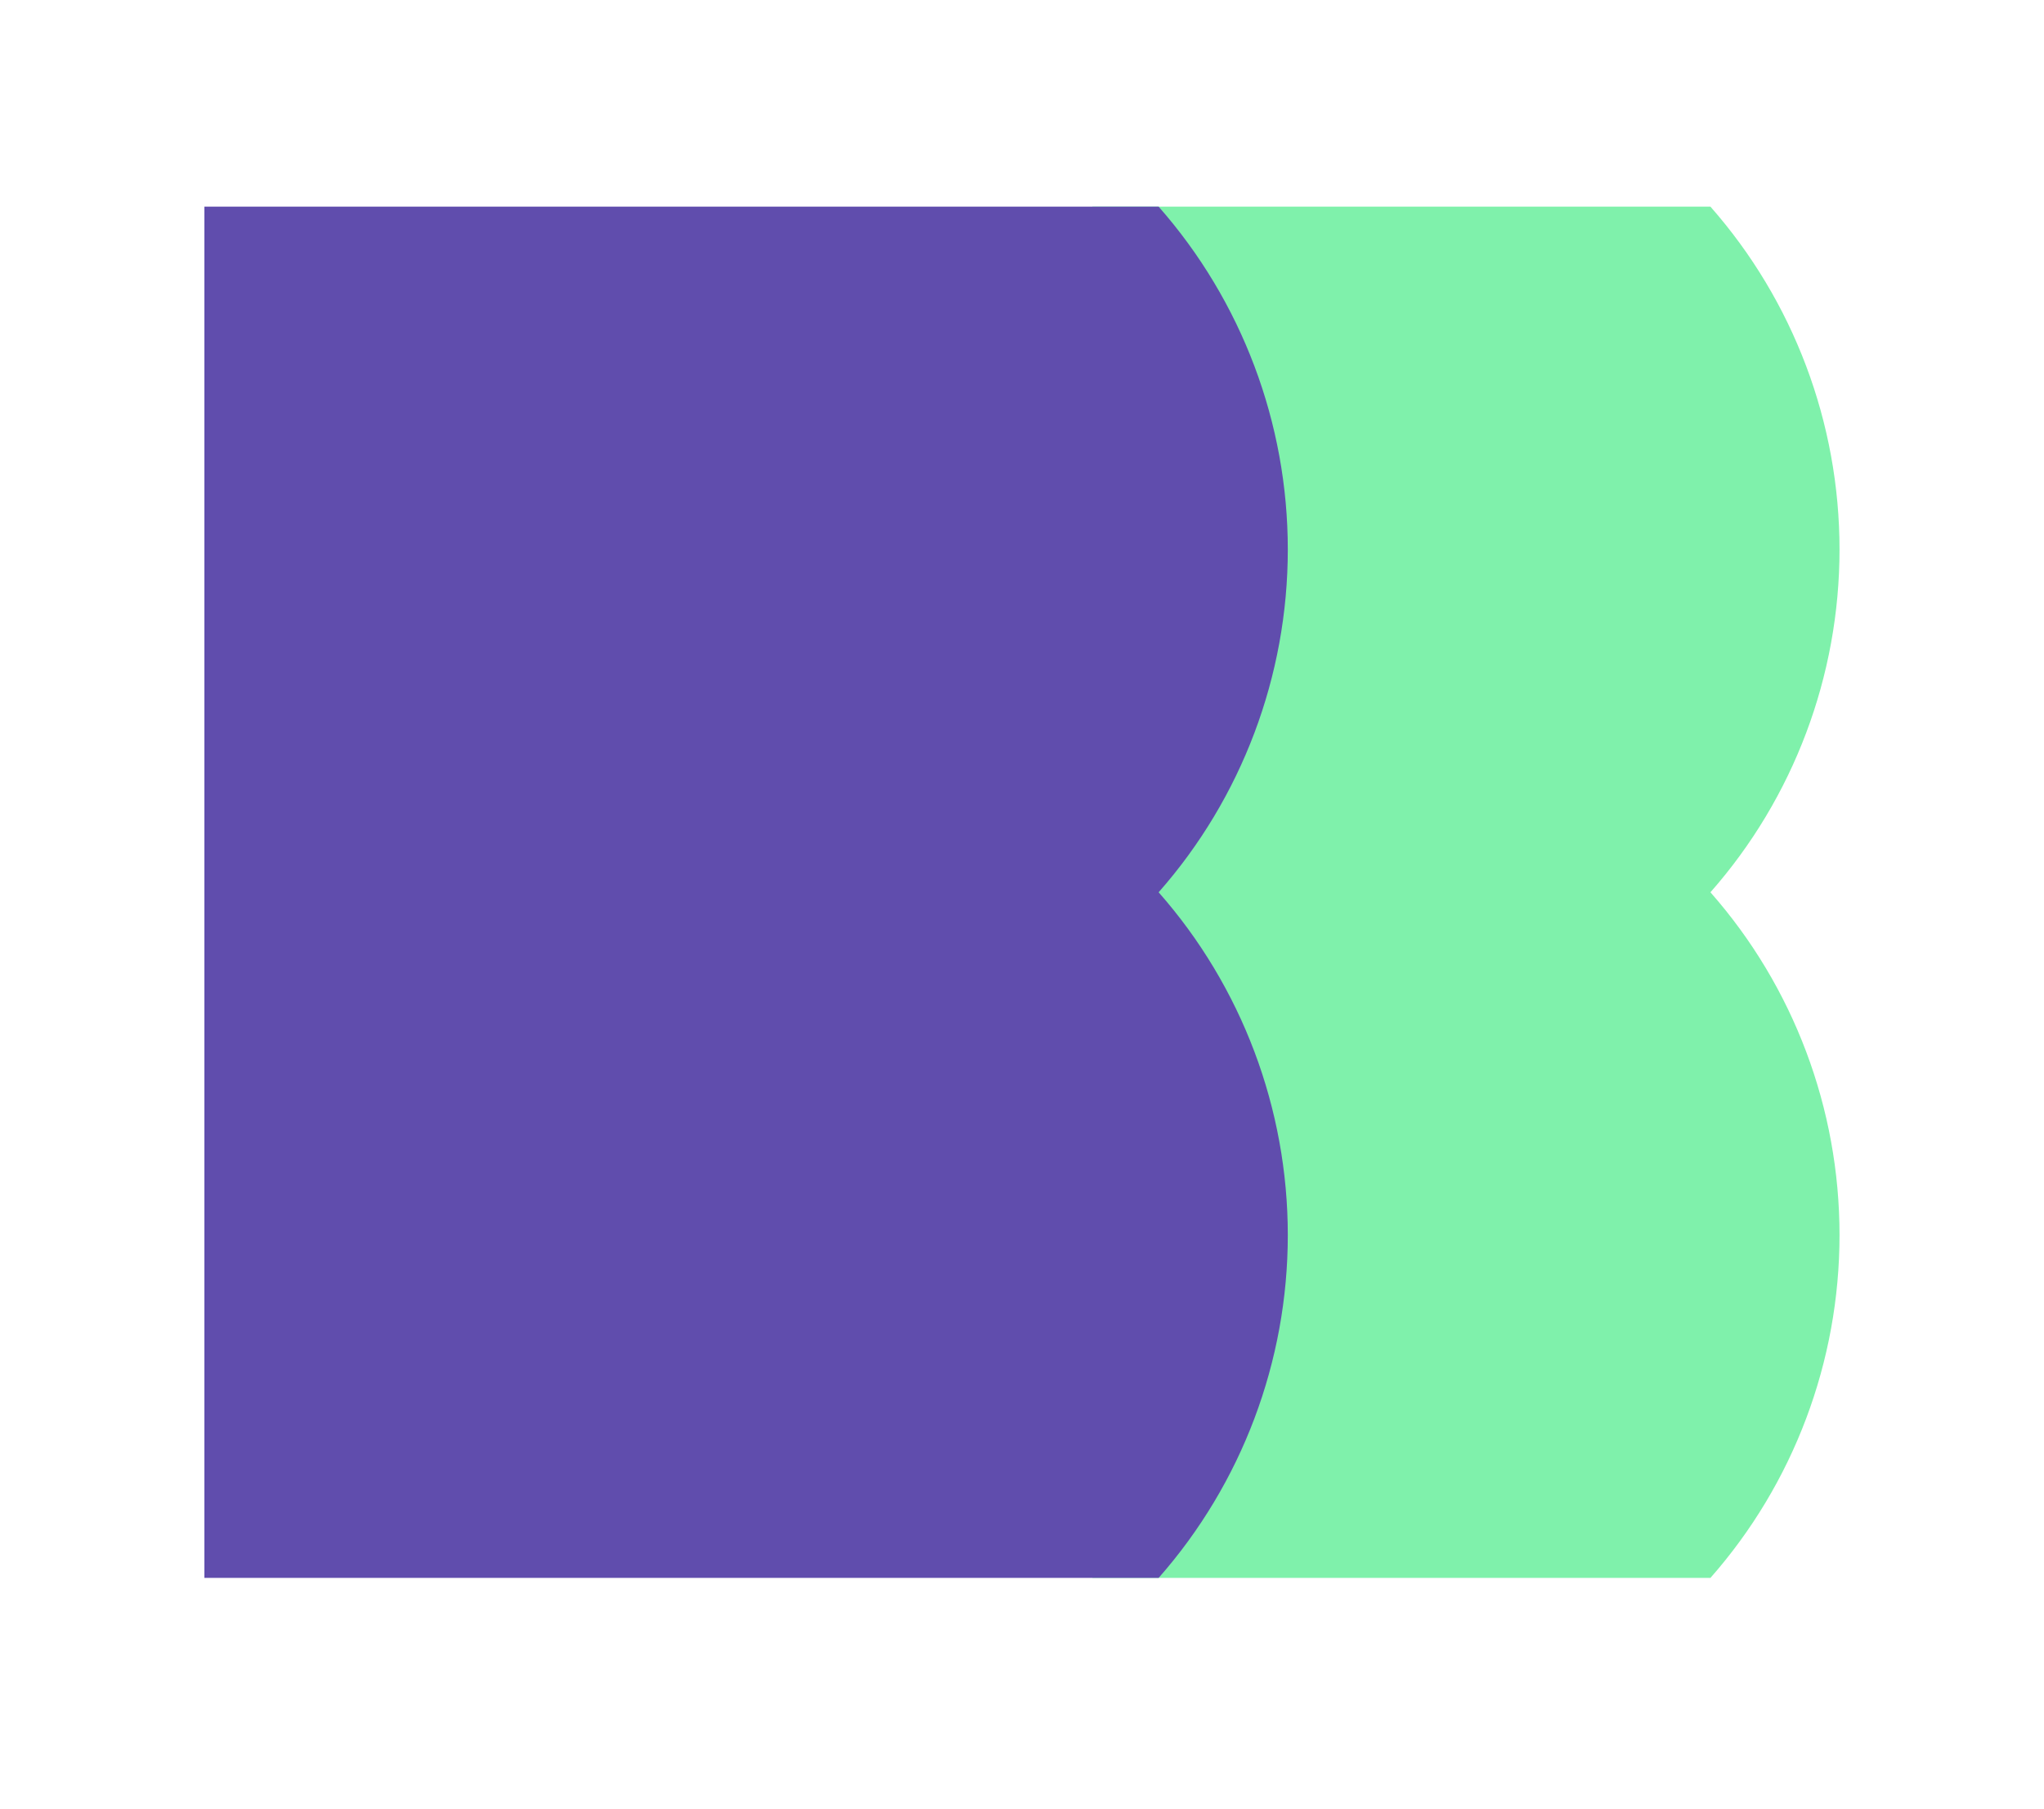 <svg width="26" height="23" viewBox="0 0 26 23" fill="none" xmlns="http://www.w3.org/2000/svg">
<path d="M21.757 11.347C22.815 12.547 23.399 14.099 23.399 15.706C23.399 17.314 22.815 18.865 21.757 20.066H13.894C14.951 18.865 15.536 17.314 15.536 15.706C15.536 14.099 14.951 12.547 13.894 11.347C14.951 10.147 15.536 8.595 15.536 6.988C15.536 5.38 14.951 3.829 13.894 2.628L21.757 2.628C22.815 3.829 23.399 5.38 23.399 6.988C23.399 8.595 22.815 10.147 21.757 11.347Z" fill="#7FF1AB"/>
<path d="M14.738 11.347C15.796 12.547 16.381 14.099 16.381 15.706C16.381 17.314 15.796 18.865 14.738 20.066H2.6V2.628H14.738C15.796 3.829 16.381 5.38 16.381 6.988C16.381 8.595 15.796 10.147 14.738 11.347V11.347Z" fill="#604DAD"/>
</svg>
